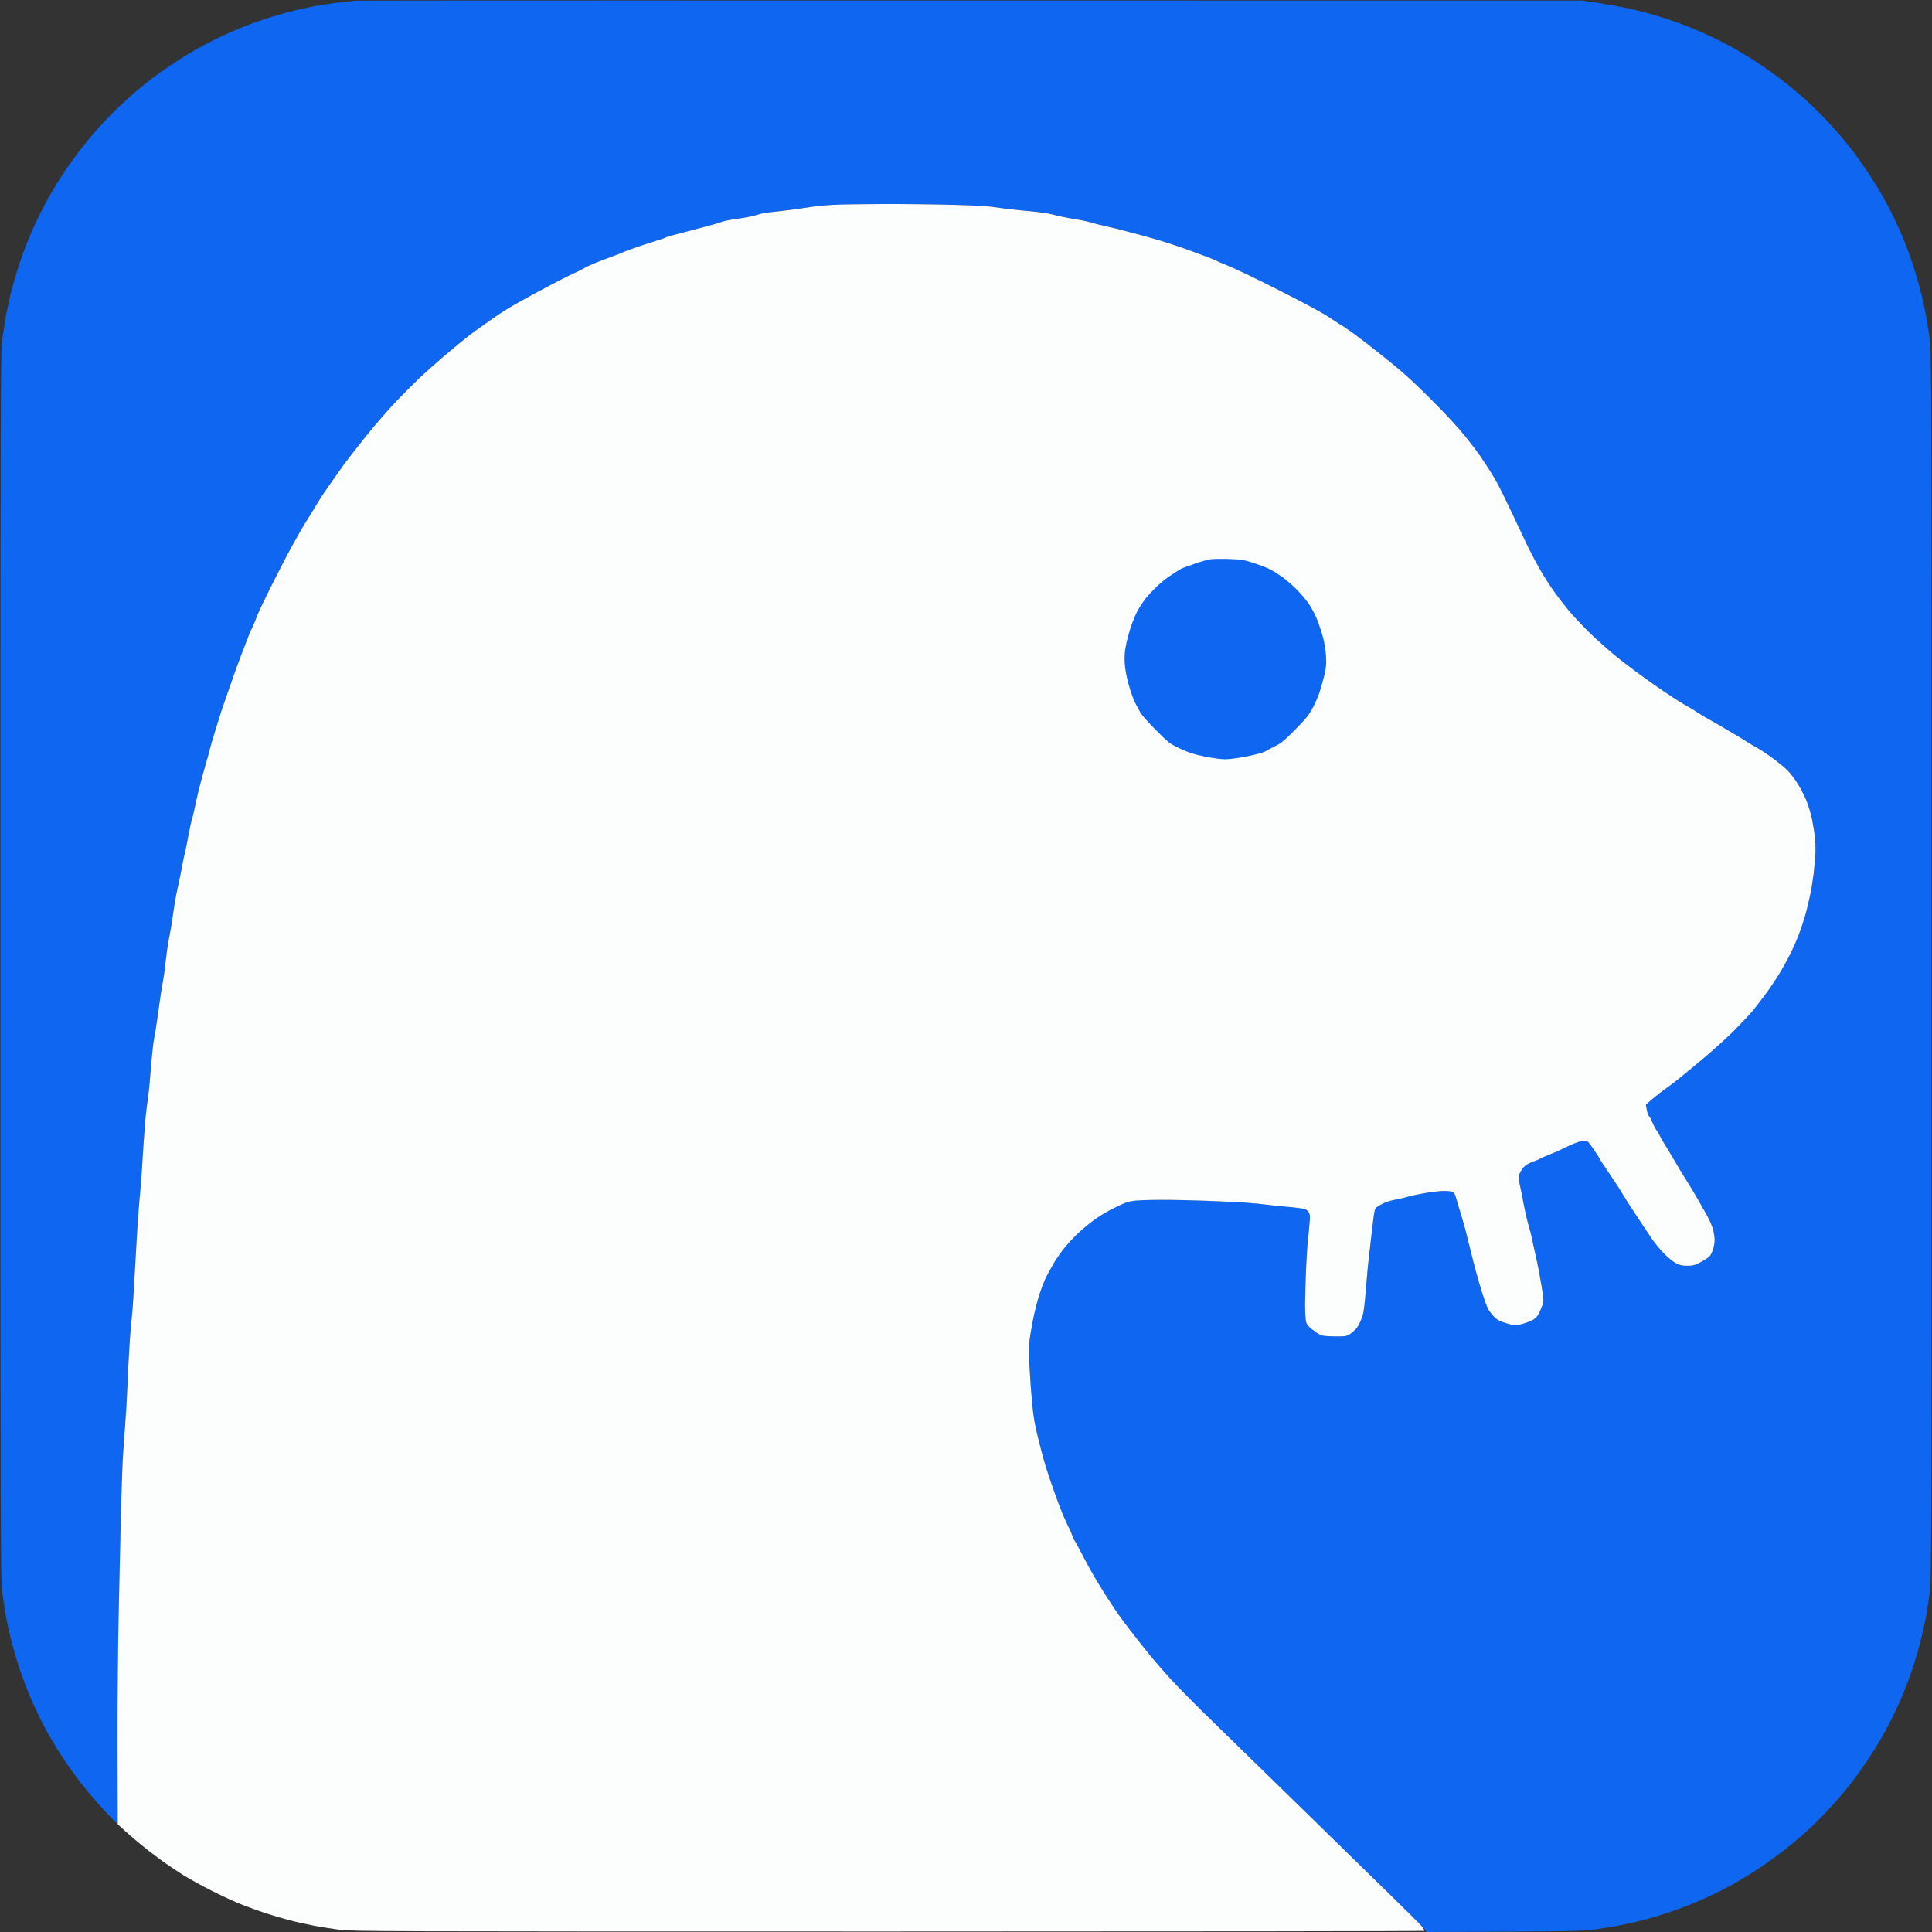 <svg version="1.2" xmlns="http://www.w3.org/2000/svg" viewBox="0 0 2000 2000" width="2000" height="2000">
	<rect x="0" y="0" width="2000" height="2000" fill="#333333" stroke="none"/>
	<title>ottr</title>
	<style>
		.s0 { fill: #0e66f1 } 
		.s1 { fill: #fcfdfd } 
	</style>
	<g id="Background">
		<path id="Path 0" class="s0" d="m368.5 0.7c-2.2 0.2-10.1 1-17.5 1.9-7.4 0.8-19.4 2.7-26.5 4-7.1 1.4-18.9 4-26 5.9-7.1 1.9-17.9 5.1-24 7.1-6.1 2-16.2 5.6-22.5 8.1-6.3 2.5-17.8 7.5-25.5 11.2-7.7 3.7-18.9 9.6-25 13.1-6.1 3.4-16.4 9.9-23 14.3-6.6 4.4-15.6 10.7-20 14.1-4.4 3.3-12.1 9.4-17 13.6-4.9 4.1-14.3 12.6-20.9 19-6.5 6.3-15.7 15.9-20.5 21.4-4.7 5.4-12.3 14.6-16.9 20.5-4.5 5.8-12 16.2-16.6 23.1-4.6 6.9-11.1 17.4-14.6 23.5-3.5 6.1-9.4 17.3-13.1 25-3.7 7.7-8.7 19.2-11.2 25.5-2.5 6.3-6.1 16.4-8.1 22.5-2 6.1-5.2 16.9-7.1 24-1.9 7.1-4.5 18.9-5.9 26-1.3 7.1-3.3 19.3-4.3 27-1.7 13.4-1.8 40.8-1.8 648.5 0 607.7 0.1 635.1 1.8 648.5 1 7.7 3 19.8 4.3 27 1.4 7.2 4 18.8 5.9 26 1.9 7.2 5.1 18 7.1 24 2 6 5.6 16.2 8.1 22.5 2.5 6.3 7.5 17.8 11.2 25.5 3.7 7.7 9.6 19 13.1 25 3.5 6 10 16.6 14.6 23.5 4.6 6.9 12.1 17.3 16.6 23.1 4.6 5.9 12.2 15.1 17 20.5 4.8 5.5 11.6 12.8 15.2 16.4l6.6 6.5c-0.4-124.8 0.1-185.8 0.8-216 0.7-30.2 1.7-74.8 2.2-99 0.6-24.2 1.5-52.1 2-62 0.6-9.9 1.7-25.9 2.5-35.5 0.8-9.6 1.9-29 2.5-43 0.6-14 1.5-32.7 2.1-41.5 0.5-8.8 1.7-22.1 2.5-29.5 0.8-7.4 2.3-31 3.4-52.5 1.1-21.5 2.7-46.9 3.5-56.5 0.8-9.6 1.9-22.9 2.5-29.5 0.5-6.6 1.7-23.7 2.5-38 0.9-14.3 2.3-31 3.1-37 0.8-6 1.9-14.4 2.4-18.5 0.5-4.1 1.6-16.7 2.5-28 0.9-11.3 2.3-23.7 3.1-27.5 0.9-3.8 2.9-16.9 4.5-29 1.6-12.1 3.6-24.9 4.4-28.5 0.7-3.6 2.1-13 2.9-21 0.8-8 2.6-20.1 4-27 1.4-6.9 3.2-18.1 4.1-25 0.9-6.9 2.5-16.3 3.6-21 1.1-4.7 3.2-14.6 4.6-22 1.3-7.4 3.1-16 3.9-19 0.8-3 2.3-10.7 3.4-17 1.2-6.3 2.9-14.4 4-18 1-3.6 2.6-10.3 3.5-15 0.9-4.7 3.2-14.4 5.1-21.5 1.9-7.1 4.4-16.1 5.5-20 1.2-3.9 3.2-11 4.4-16 1.3-5 4-14 5.9-20 1.9-6 4.1-13.2 5-16 0.8-2.7 3.4-10.2 5.6-16.5 2.2-6.3 6-17.1 8.4-24 2.4-6.9 5.9-16.5 7.9-21.5 1.9-5 4.7-12.1 6.2-16 1.4-3.9 3.5-8.8 4.7-11 1.1-2.2 3.2-7.1 4.5-11 1.4-3.9 9.3-20.3 17.5-36.5 8.1-16.2 17.1-33.3 19.8-38 2.7-4.7 6.1-10.7 7.6-13.5 1.5-2.7 4.1-7.2 5.9-10 1.8-2.7 5.8-9.3 9-14.5 3.1-5.2 6.7-11 7.9-12.8 1.1-1.8 5.7-8.3 10-14.5 4.3-6.2 10.1-14.3 12.9-18.2 2.8-3.9 12.9-16.9 22.6-29 9.7-12.1 24.2-28.7 32.2-37 8-8.2 18.3-18.6 23-23.1 4.6-4.4 16.3-14.8 25.9-23 9.6-8.2 19.1-16 21-17.4 1.9-1.4 4.2-3.2 5.1-4 0.9-0.8 4.8-3.7 8.8-6.5 3.9-2.7 10.6-7.5 14.8-10.5 4.3-3 11.1-7.6 15.3-10.1 4.1-2.6 16-9.3 26.5-15 10.5-5.7 24.4-13 31-16.4 6.6-3.3 13.6-6.7 15.5-7.4 1.9-0.8 4.6-2.2 6-3.1 1.4-1 6.5-3.4 11.5-5.5 5-2 13-5.1 18-6.9 5-1.8 9.7-3.6 10.5-4.1 0.8-0.5 6.5-2.6 12.5-4.7 6-2.2 15.5-5.3 21-7 5.5-1.6 10.9-3.5 12-4.1 1.1-0.6 7.6-2.5 14.5-4.2 6.9-1.8 18.6-4.8 26-6.8 7.4-1.9 15.1-4.2 17-5 1.9-0.8 9.1-2.2 16-3.2 6.9-0.9 15.2-2.5 18.5-3.6 3.3-1 9.6-2.3 14-2.9 4.4-0.6 15.4-2 24.5-3.2 9.1-1.1 20.5-2.7 25.5-3.4 5.8-0.9 24-1.6 51-2 23.1-0.3 60.5-0.1 83 0.5 32 0.8 43.8 1.4 53.5 3 6.9 1.1 20.8 2.7 31 3.5 12.4 1.1 21.5 2.4 27.5 4.1 5 1.3 14 3.2 20 4.1 6 0.9 13.9 2.5 17.5 3.6 3.6 1.1 11.2 3.1 17 4.3 5.8 1.2 13.9 3.2 18 4.4 4.1 1.1 11.8 3.2 17 4.5 5.2 1.3 15.3 4.2 22.5 6.4 7.2 2.2 18 5.8 24 8 6 2.2 15.5 5.7 21 7.7 5.5 2.1 10.5 4.1 11 4.5 0.5 0.5 3.9 1.9 7.5 3.3 3.6 1.4 13.7 5.9 22.5 10.1 8.8 4.2 23.7 11.6 33 16.3 9.3 4.8 20.2 10.3 24 12.3 3.8 2 11.5 6.1 17 9.1 5.5 3 12.9 7.5 16.5 10 3.6 2.5 7.1 4.8 7.7 5 0.7 0.2 6 3.8 11.8 7.9 5.8 4.1 21 15.8 33.7 26 18.8 15 27.9 23.2 47.8 43 15.6 15.6 28.7 29.8 36.1 39 6.4 8 13.3 17.2 15.5 20.4 2.1 3.3 5.6 8.5 7.6 11.5 2 3.1 5.1 8.1 6.9 11.1 1.8 3 5.2 9.6 7.7 14.5 2.4 5 6.5 13.5 9.2 19 2.6 5.5 6.4 13.6 8.5 18 2 4.4 6.4 13.6 9.7 20.5 3.4 6.9 9.3 17.9 13.2 24.5 3.8 6.6 9.9 16 13.5 21 3.6 5 9.9 13.3 14.2 18.5 4.2 5.2 14.2 15.8 22 23.6 7.9 7.7 21.6 19.8 30.4 26.9 8.8 7 25.7 19.6 37.7 27.9 11.9 8.3 25.3 17.1 29.8 19.6 4.5 2.5 10.3 5.9 12.8 7.7 2.6 1.7 8.5 5.3 13.2 7.9 4.7 2.6 12.1 6.9 16.5 9.5 4.4 2.7 10.2 6.1 12.9 7.6 2.6 1.5 7.1 4.3 10 6.2 2.8 1.8 6.7 4.1 8.6 5.1 1.9 1 7.1 4.2 11.5 7.2 4.4 2.9 11.8 8.5 16.4 12.3 6.2 5.2 9.9 9.4 14.6 16.5 3.5 5.2 8.1 14 10.4 19.5 2.2 5.5 4.9 14.5 6 20 1.1 5.5 2.5 14.3 3 19.5 0.6 6 0.7 13.7 0.1 21-0.6 6.3-1.3 13.5-1.6 16-0.3 2.5-1.2 8.5-2 13.5-0.8 5-3.1 15.3-5 23-2 7.7-5.6 19.2-8.1 25.5-2.4 6.3-6.4 15.3-8.7 20-2.3 4.7-7 13.2-10.4 19-3.5 5.8-9.9 15.5-14.3 21.5-4.4 6-10.8 14.4-14.2 18.5-3.4 4.1-12.3 13.5-19.7 21-7.5 7.4-21.6 20.3-31.5 28.5-9.9 8.3-21.4 17.8-25.5 21.1-4.1 3.3-11.3 8.8-16 12.1-4.7 3.4-10.7 8.1-13.4 10.5l-4.8 4.3c1.6 8.5 2.7 11.5 3.4 12.1 0.7 0.6 2.2 3.3 3.2 6 1.1 2.7 3.1 6.7 4.7 8.9 1.5 2.2 3.1 4.9 3.6 6 0.4 1.2 2.1 4.1 3.6 6.5 1.6 2.5 4.5 7.2 6.4 10.5 2 3.3 5 8.5 6.8 11.5 1.7 3 5.4 9.1 8.2 13.5 2.8 4.4 6.3 10.2 7.9 12.8 1.6 2.7 4.8 8.1 7 12 2.3 4 6.3 11 8.9 15.7 2.5 4.7 5.3 11.2 6.1 14.5 0.7 3.3 1.4 7.8 1.4 10 0 2.2-0.6 6.3-1.4 9-0.8 2.8-2.3 6.1-3.4 7.5-1 1.4-5.2 4.2-9.3 6.4-6.3 3.3-8.4 3.9-13.9 3.9-4.9 0.1-7.8-0.5-11.5-2.3-2.9-1.4-8.1-5.5-12.5-9.9-4.2-4.2-9.8-11-12.6-15.1-2.8-4.1-8.8-13.2-13.5-20.2-4.6-6.9-9.7-14.8-11.4-17.4-1.7-2.6-4.6-7.3-6.5-10.5-1.9-3.2-6.1-9.8-9.4-14.6-3.2-4.8-7.6-11.4-9.7-14.6-2.2-3.1-3.9-5.9-3.9-6.2 0-0.3-2.5-4.2-5.6-8.8-3-4.5-6.1-8.5-6.7-8.9-0.7-0.4-2.8-0.8-4.7-0.8-2.1 0-7.5 1.8-13.5 4.5-5.5 2.6-10.8 5-11.8 5.6-0.9 0.5-5.2 2.3-9.5 4-4.2 1.7-8.6 3.6-9.7 4.3-1.1 0.7-4.5 2.1-7.5 3.1-3 1.1-6.8 3.1-8.5 4.6-1.7 1.4-3.9 4.6-5 6.9-2 4.2-2 4.5-0.2 12.4 1 4.5 2.9 13.9 4.2 21.1 1.4 7.2 3.5 16.6 4.9 21 1.3 4.4 2.9 10.7 3.6 14 0.6 3.3 2.4 11.6 4 18.5 1.6 6.9 4.1 19.9 5.6 29 2.6 16.2 2.7 16.6 1 21.5-1 2.7-2.9 6.9-4.2 9.2-1.8 3.3-3.7 4.9-7.7 6.7-2.8 1.3-7.9 3-11.2 3.7-5.6 1.2-6.5 1.1-14.5-1.4-7-2.1-9.2-3.4-12.6-6.9-2.3-2.4-5.1-6.1-6.2-8.3-1.1-2.2-3.5-9-5.5-15-1.9-6-4.9-16.2-6.6-22.5-1.8-6.3-4.2-16-5.5-21.5-1.3-5.5-3.8-15.4-5.5-22-1.8-6.6-4.5-16-6.1-21-1.6-5-3.3-10.9-3.9-13.3-0.7-2.6-1.9-4.6-3.4-5.4-1.2-0.6-5.5-1-9.7-0.9-4.1 0.1-12.7 1.1-19 2.2-6.3 1.1-14.4 2.8-18 3.9-3.6 1-9.4 2.4-13 3-3.6 0.6-8.8 2.2-11.5 3.5-2.8 1.3-6 3.2-7.3 4.2-2 1.6-2.5 3.4-3.7 13.8-0.8 6.6-2.4 19.7-3.4 29-1.1 9.3-2.3 20.2-2.6 24-0.3 3.8-1.2 15.1-2.1 25-1.3 14.2-2.1 19.3-4.1 24-1.3 3.3-3.5 7.5-4.8 9.2-1.4 1.8-4.4 4.5-6.7 6-4 2.7-4.7 2.8-16.2 2.7-8.7-0.1-12.9-0.5-15.1-1.6-1.7-0.9-5.4-3.4-8.3-5.7-3.8-3-5.5-5.1-6.2-7.9-0.5-2-1-9.8-1-17.2 0-7.4 0.5-24.1 1-37 0.6-12.9 1.5-27.3 2.1-32 0.6-4.7 1.3-12.1 1.6-16.5 0.6-6.5 0.4-8.5-1-10.8-1.3-2.1-2.9-2.9-7-3.7-2.8-0.5-11-1.4-18.2-2-7.2-0.6-15.7-1.5-19-2-3.3-0.5-12.8-1.4-21-2-8.3-0.5-27.4-1.5-42.5-2-15.1-0.5-35.6-1-45.5-0.9-9.9 0-21.6 0.4-26 0.8-7 0.7-9.6 1.5-21.5 7.3-9.1 4.5-16.7 9.1-23.5 14.3-5.5 4.2-12.6 10.3-15.8 13.4-3.2 3.1-8.7 9-12.1 13.1-3.4 4.1-8.5 11.3-11.3 16-2.8 4.7-6.4 11.3-8.2 14.7-1.7 3.5-4.9 11.6-7 18.1-2.2 6.4-5.3 18.9-7 27.7-1.7 8.8-3.4 19.4-3.7 23.5-0.4 4.1-0.1 16.3 0.5 27 0.6 10.7 1.8 26.9 2.7 36 1.2 12.9 2.6 20.8 6.5 36.5 2.7 11 6.1 23.4 7.4 27.5 1.3 4.1 3.5 10.9 4.9 15 1.4 4.1 4.1 11.8 6 17 1.9 5.2 5 13.3 6.9 18 2 4.7 4.6 10.5 6 13 1.4 2.5 3 6.3 3.7 8.5 0.7 2.2 1.8 4.7 2.5 5.5 0.7 0.8 4.4 7.6 8.2 15 3.9 7.4 8.6 16.2 10.6 19.5 1.9 3.3 5.9 9.9 8.9 14.7 2.9 4.9 7.2 11.6 9.5 15 2.3 3.5 5.8 8.8 7.9 11.8 2 3 9.1 12.5 15.8 21 6.6 8.5 15.4 19.5 19.5 24.5 4.1 5 13.9 16 21.7 24.5 7.8 8.5 17.9 19.1 22.5 23.5 4.6 4.4 35.4 34.3 68.4 66.5 33 32.2 79.3 77.4 103 100.5 23.6 23 47.5 46.4 53 52 5.5 5.5 11.3 11.5 12.8 13.2l2.7 3.3c155.9-0.6 161.4-0.8 175.5-2.8 8.2-1.2 20.6-3.3 27.5-4.7 6.9-1.4 17.5-3.9 23.5-5.5 6-1.6 16-4.6 22-6.6 6-2 16.2-5.6 22.5-8.1 6.3-2.5 17.8-7.5 25.5-11.2 7.7-3.7 19-9.6 25-13.1 6-3.5 16.6-10 23.5-14.6 6.9-4.6 17.3-12.1 23.1-16.6 5.9-4.6 15.1-12.2 20.5-16.9 5.5-4.8 15.1-14 21.4-20.5 6.4-6.6 14.9-15.9 19-20.9 4.2-5 10.3-12.6 13.6-17 3.4-4.4 9.7-13.4 14.1-20 4.4-6.6 10.9-17 14.3-23 3.5-6 9.4-17.3 13.1-25 3.7-7.7 8.7-19.2 11.2-25.5 2.5-6.3 6.1-16.5 8.1-22.5 2-6 5.2-16.8 7.1-24 1.9-7.2 4.5-18.8 5.9-26 1.3-7.2 3.3-19.3 4.3-27 1.7-13.4 1.8-40.8 1.8-648.5 0-607.7-0.1-635.1-1.8-648.5-1-7.7-3-19.9-4.3-27-1.4-7.1-4-18.9-5.9-26-1.9-7.1-5.1-17.9-7.1-24-2-6.1-5.6-16.2-8.1-22.5-2.5-6.3-7.5-17.8-11.2-25.5-3.7-7.7-9.6-18.9-13.1-25-3.4-6.1-9.9-16.4-14.3-23-4.4-6.6-10.7-15.6-14.1-20-3.3-4.4-9.4-12.1-13.6-17-4.1-4.9-12.6-14.3-19-20.9-6.3-6.5-15.9-15.7-21.4-20.5-5.4-4.7-14.6-12.3-20.5-16.9-5.8-4.5-16.2-12-23.1-16.6-6.9-4.6-17.5-11.1-23.5-14.6-6-3.5-17.3-9.4-25-13.1-7.7-3.7-19.2-8.7-25.5-11.2-6.3-2.5-16.5-6.1-22.5-8.1-6-2-16-5-22-6.6-6-1.6-16.6-4.1-23.5-5.5-6.9-1.4-19.3-3.5-27.5-4.8l-15-2.1c-980.4-0.2-1266.8-0.1-1269 0.1z"/>
		<path id="Path 1" class="s1" d="m861.5 212.1c-7.7 0.4-19.6 1.6-26.5 2.8-6.9 1.1-19 2.7-27 3.6-8 0.8-15.9 1.8-17.5 2.1-1.6 0.3-5.7 1.4-9 2.4-3.3 1-11.6 2.6-18.5 3.5-6.9 0.9-14.1 2.4-16 3.2-1.9 0.8-9.6 3.1-17 5-7.4 2-19.1 5-26 6.8-6.9 1.7-13.4 3.6-14.5 4.2-1.1 0.6-6.5 2.5-12 4.1-5.5 1.7-15 4.8-21 7-6 2.1-11.7 4.2-12.5 4.7-0.8 0.5-5.5 2.3-10.5 4.1-5 1.8-13 4.9-18 6.9-5 2.1-10.1 4.5-11.5 5.5-1.4 0.9-4.1 2.3-6 3.1-1.9 0.7-8.9 4.1-15.5 7.4-6.6 3.4-20.5 10.7-31 16.4-10.5 5.7-22.4 12.4-26.5 15-4.2 2.5-11 7.1-15.3 10.1-4.2 3-10.9 7.8-14.8 10.5-4 2.8-7.9 5.7-8.8 6.5-0.9 0.8-3.2 2.6-5.1 4-1.9 1.4-11.4 9.2-21 17.4-9.6 8.2-21.3 18.6-25.9 23-4.7 4.5-15 14.9-23 23.1-8 8.3-22.5 24.9-32.2 37-9.7 12.1-19.8 25.1-22.6 29-2.8 3.9-8.6 12-12.9 18.2-4.3 6.2-8.9 12.7-10 14.5-1.2 1.8-4.8 7.6-7.9 12.8-3.2 5.2-7.2 11.8-9 14.5-1.8 2.8-4.4 7.3-5.9 10-1.5 2.8-4.9 8.8-7.6 13.5-2.7 4.7-11.7 21.8-19.8 38-8.2 16.2-16.1 32.6-17.5 36.5-1.3 3.9-3.4 8.8-4.5 11-1.2 2.2-3.3 7.1-4.7 11-1.5 3.9-4.3 11-6.2 16-2 5-5.5 14.6-7.9 21.5-2.4 6.9-6.2 17.7-8.4 24-2.2 6.3-4.8 13.8-5.6 16.5-0.9 2.8-3.1 10-5 16-1.9 6-4.6 15-5.9 20-1.2 5-3.2 12.1-4.4 16-1.1 3.9-3.6 12.9-5.5 20-1.9 7.1-4.2 16.8-5.1 21.5-0.9 4.7-2.5 11.4-3.5 15-1.1 3.6-2.8 11.7-4 18-1.1 6.3-2.6 14-3.4 17-0.8 3-2.6 11.6-3.9 19-1.4 7.4-3.5 17.3-4.6 22-1.1 4.7-2.7 14.1-3.6 21-0.9 6.9-2.7 18.1-4.1 25-1.4 6.9-3.2 19-4 27-0.8 8-2.2 17.4-2.9 21-0.8 3.6-2.8 16.4-4.4 28.5-1.6 12.1-3.6 25.2-4.5 29-0.8 3.8-2.2 16.2-3.1 27.5-0.9 11.3-2 23.9-2.5 28-0.5 4.1-1.6 12.5-2.4 18.5-0.8 6-2.2 22.7-3.1 37-0.8 14.3-2 31.4-2.5 38-0.6 6.6-1.7 19.9-2.5 29.5-0.8 9.6-2.4 35-3.5 56.5-1.1 21.5-2.6 45.1-3.4 52.5-0.8 7.4-2 20.7-2.5 29.5-0.6 8.8-1.5 27.5-2.1 41.5-0.6 14-1.7 33.4-2.5 43-0.8 9.6-1.9 25.6-2.5 35.5-0.5 9.9-1.4 37.8-2 62-0.5 24.2-1.5 68.8-2.2 99-0.7 30.3-1.2 91.2-1.1 135.5l0.2 80.5c10.5 9.8 19 17 25.6 22.3 6.6 5.4 16.5 12.9 22 16.8 5.5 3.9 14.9 10.2 21 14 6.1 3.7 19.1 10.9 29 15.9 9.9 5 23.9 11.4 31 14.2 7.1 2.8 17.9 6.7 24 8.7 6.1 2 16.9 5.2 24 7.1 7.1 1.9 18.9 4.5 26 5.9 7.1 1.3 19.3 3.3 27 4.3 13.4 1.7 38.1 1.8 568.2 1.8 304.8 0 554.4-0.3 554.7-0.7 0.3-0.5-0.8-2.5-2.4-4.5-1.7-2.1-17.3-17.7-34.8-34.7-17.4-17-58.4-57.1-91.1-89-32.7-32-73.1-71.4-89.8-87.6-16.7-16.2-36.1-35.8-43.2-43.5-7-7.7-16.1-18-20.2-23-4.1-5-12.9-16-19.5-24.5-6.7-8.5-13.8-18-15.8-21-2.1-3-5.6-8.3-7.9-11.8-2.3-3.4-6.6-10.1-9.5-15-3-4.8-7-11.4-8.9-14.7-2-3.3-6.7-12.1-10.6-19.5-3.8-7.4-7.5-14.2-8.2-15-0.7-0.8-1.8-3.3-2.5-5.5-0.7-2.2-2.3-6-3.7-8.5-1.4-2.5-4-8.3-6-13-1.9-4.7-5-12.8-6.9-18-1.9-5.2-4.6-12.9-6-17-1.4-4.1-3.6-10.9-4.9-15-1.3-4.1-4.7-16.5-7.4-27.5-3.9-15.7-5.3-23.6-6.5-36.5-0.9-9.1-2.1-25.3-2.7-36-0.6-10.7-0.9-22.9-0.5-27 0.3-4.1 2-14.7 3.7-23.5 1.7-8.8 4.8-21.3 7-27.7 2.1-6.5 5.3-14.6 7-18 1.8-3.5 5.4-10.1 8.2-14.8 2.8-4.7 7.9-11.9 11.3-16 3.4-4.1 8.9-10 12.1-13.1 3.2-3.1 10.3-9.2 15.8-13.4 6.8-5.2 14.4-9.8 23.5-14.3 11.9-5.8 14.5-6.6 21.5-7.3 4.4-0.4 16.1-0.8 26-0.8 9.9-0.1 30.4 0.4 45.5 0.9 15.1 0.5 34.2 1.5 42.5 2 8.2 0.6 17.7 1.5 21 2 3.3 0.5 11.8 1.4 19 2 7.1 0.6 15.4 1.5 18.2 2 4.1 0.8 5.7 1.6 7 3.8 1.4 2.2 1.6 4.2 1 10.7-0.3 4.4-1 11.8-1.6 16.5-0.6 4.7-1.5 19.1-2.1 32-0.5 12.9-1 29.6-1 37 0 7.4 0.5 15.2 1 17.3 0.7 2.7 2.4 4.8 6.2 7.8 2.9 2.3 6.6 4.8 8.3 5.7 2.2 1.1 6.4 1.5 15.1 1.6 11.5 0.1 12.2 0 16.2-2.6 2.3-1.6 5.3-4.3 6.7-6 1.3-1.8 3.5-6 4.8-9.3 2-4.7 2.8-9.8 4.1-24 0.9-9.9 1.8-21.2 2.1-25 0.3-3.8 1.5-14.7 2.6-24 1-9.3 2.6-22.4 3.4-29 1.2-10.4 1.7-12.2 3.7-13.8 1.3-1 4.5-2.9 7.3-4.2 2.7-1.3 7.9-2.9 11.5-3.5 3.6-0.6 9.4-2 13-3 3.6-1.1 11.7-2.8 18-3.9 6.3-1.1 14.9-2.1 19-2.2 4.2-0.1 8.5 0.3 9.7 0.9 1.5 0.8 2.7 2.8 3.4 5.5 0.6 2.3 2.3 8.2 3.9 13.2 1.6 5 4.3 14.4 6.1 21 1.7 6.6 4.2 16.5 5.5 22 1.3 5.5 3.7 15.2 5.5 21.5 1.7 6.3 4.7 16.5 6.6 22.5 2 6 4.4 12.8 5.5 15 1.1 2.2 3.9 5.9 6.2 8.3 3.4 3.5 5.6 4.8 12.6 6.9 8 2.5 8.9 2.6 14.5 1.4 3.3-0.7 8.4-2.4 11.2-3.7 4-1.8 5.9-3.4 7.7-6.6 1.3-2.4 3.2-6.5 4.2-9.3 1.7-4.9 1.6-5.3-1-21.5-1.5-9.1-4-22.1-5.6-29-1.6-6.9-3.4-15.2-4-18.5-0.7-3.3-2.3-9.6-3.6-14-1.4-4.4-3.5-13.8-4.9-21-1.3-7.2-3.2-16.6-4.2-21.1-1.8-7.9-1.8-8.2 0.2-12.4 1.1-2.3 3.3-5.5 5-6.9 1.7-1.5 5.5-3.5 8.5-4.6 3-1 6.4-2.4 7.5-3.1 1.1-0.7 5.5-2.6 9.7-4.3 4.3-1.7 8.6-3.5 9.5-4 1-0.6 6.3-3 11.8-5.6 6-2.7 11.4-4.5 13.5-4.5 1.9 0 4 0.4 4.7 0.8 0.6 0.4 3.7 4.4 6.7 9 3.1 4.5 5.6 8.4 5.6 8.7 0 0.3 1.7 3.1 3.9 6.3 2.1 3.1 6.5 9.7 9.7 14.5 3.3 4.8 7.5 11.4 9.4 14.6 1.9 3.2 4.8 7.9 6.5 10.5 1.7 2.6 6.8 10.5 11.4 17.4 4.7 7 10.7 16.1 13.5 20.2 2.8 4.1 8.4 10.9 12.6 15.1 4.4 4.4 9.6 8.5 12.5 9.9 3.7 1.8 6.6 2.4 11.5 2.3 5.5 0 7.6-0.6 13.9-3.9 4.1-2.2 8.3-5 9.3-6.4 1.1-1.4 2.6-4.7 3.4-7.5 0.8-2.7 1.4-6.8 1.4-9 0-2.2-0.7-6.7-1.4-10-0.8-3.3-3.6-9.8-6.1-14.5-2.6-4.7-6.6-11.7-8.9-15.7-2.2-3.9-5.4-9.3-7-12-1.6-2.6-5.1-8.4-7.9-12.8-2.8-4.4-6.5-10.5-8.2-13.5-1.8-3-4.8-8.2-6.8-11.5-1.9-3.3-4.8-8-6.4-10.5-1.5-2.4-3.2-5.3-3.6-6.5-0.5-1.1-2.1-3.8-3.6-6-1.6-2.2-3.6-6.2-4.7-8.9-1-2.7-2.5-5.4-3.2-6-0.7-0.6-1.8-3.6-2.4-6.6l-1-5.5c7.5-6.7 13.5-11.4 18.2-14.8 4.7-3.3 11.9-8.8 16-12.1 4.1-3.3 15.6-12.8 25.5-21.1 9.9-8.2 24-21.1 31.5-28.5 7.4-7.5 16.3-16.9 19.7-21 3.4-4.1 9.8-12.5 14.2-18.5 4.4-6 10.8-15.7 14.3-21.5 3.4-5.8 8.1-14.3 10.4-19 2.3-4.7 6.3-13.7 8.7-20 2.5-6.3 6.1-17.8 8.1-25.5 1.9-7.7 4.2-18 5-23 0.8-5 1.7-11 2-13.5 0.3-2.5 1-9.7 1.6-16 0.6-7.3 0.5-15-0.1-21-0.5-5.2-1.9-14-3-19.5-1.1-5.5-3.8-14.5-6-20-2.3-5.5-6.9-14.3-10.4-19.5-4.7-7.1-8.4-11.3-14.6-16.5-4.6-3.8-12-9.4-16.4-12.3-4.4-3-9.6-6.2-11.5-7.2-1.9-1-5.8-3.3-8.6-5.1-2.9-1.9-7.4-4.7-10-6.2-2.7-1.5-8.5-4.9-12.9-7.6-4.4-2.6-11.8-6.9-16.5-9.5-4.7-2.6-10.6-6.2-13.2-7.9-2.5-1.8-8.3-5.2-12.8-7.7-4.5-2.5-17.9-11.3-29.8-19.6-12-8.3-28.9-20.9-37.7-27.9-8.8-7.1-22.5-19.2-30.4-26.9-7.8-7.8-17.8-18.4-22-23.6-4.3-5.2-10.6-13.5-14.2-18.5-3.6-5-9.7-14.4-13.5-21-3.9-6.6-9.8-17.6-13.2-24.5-3.3-6.9-7.7-16.1-9.7-20.5-2.1-4.4-5.9-12.5-8.5-18-2.7-5.5-6.8-14-9.2-19-2.5-4.9-5.9-11.5-7.7-14.5-1.8-3-4.9-8-6.9-11.1-2-3-5.5-8.2-7.6-11.5-2.2-3.2-9.1-12.4-15.5-20.4-7.4-9.2-20.5-23.4-36.1-39-19.9-19.8-29-28-47.8-43-12.7-10.2-27.9-21.9-33.7-26-5.8-4.1-11.1-7.7-11.8-7.9-0.6-0.2-4.1-2.5-7.7-5-3.6-2.5-11-7-16.5-10-5.5-3-13.2-7.1-17-9.1-3.8-2-14.7-7.5-24-12.3-9.3-4.7-24.2-12.1-33-16.3-8.8-4.2-18.9-8.7-22.5-10.1-3.6-1.4-7-2.8-7.5-3.3-0.6-0.4-5.5-2.4-11-4.5-5.5-2-15-5.5-21-7.7-6.1-2.2-16.8-5.8-24-8-7.2-2.2-17.3-5.1-22.5-6.4-5.2-1.3-12.9-3.4-17-4.5-4.1-1.2-12.2-3.2-18-4.4-5.8-1.2-13.4-3.2-17-4.3-3.6-1.1-11.5-2.7-17.5-3.6-6.1-0.9-15.1-2.8-20-4.1-6-1.7-15.1-3-27.5-4.1-10.2-0.8-24.1-2.4-31-3.5-9.5-1.5-21-2.2-47.5-2.9-19.3-0.5-51.9-0.9-72.5-0.8-20.6 0.1-43.8 0.4-51.5 0.9z"/>
		<path id="Path 2" class="s0" d="m1253.5 578.9c-3.3 0.5-10.5 2.4-16 4.4-5.5 1.9-11.2 4-12.8 4.6-1.5 0.6-3.9 1.9-5.4 2.9-1.6 1-5.5 3.6-8.8 5.8-3.3 2.1-9 6.8-12.8 10.4-3.8 3.6-9.1 9.2-11.7 12.5-2.6 3.3-6.3 8.9-8.3 12.5-2 3.6-5.5 12.1-7.7 19-2.2 6.9-4.5 16.5-5.2 21.5-0.9 7-0.9 11.3 0 19 0.7 5.9 2.8 15 5 22 2.1 6.6 4.9 13.8 6.3 16 1.3 2.2 3.3 5.8 4.3 8 1.1 2.2 8.3 10.3 16 18.1 13.7 13.7 14.4 14.2 25.1 19.3 8.8 4.2 13.8 5.8 25.3 8.2 8.3 1.7 17.3 2.9 21.7 2.9 4.4 0 13.7-1.3 22.8-3.1 8.3-1.7 16.5-3.9 18.2-4.9 1.7-1 6.4-3.5 10.5-5.6 6.3-3.1 9.6-5.8 20.5-16.8 10-10 14.1-15 17.5-21.1 2.5-4.4 5.8-11.6 7.3-16 1.6-4.4 4-12.7 5.4-18.5 2.1-8.9 2.5-12 2-20.5-0.3-6.2-1.5-13.8-3.2-20-1.5-5.5-4.3-14-6.4-19-2-5-5.9-12.1-8.6-16-2.7-3.8-8.5-10.6-13-15.1-4.4-4.4-11.4-10.3-15.5-13.1-4.1-2.8-9.7-6.2-12.5-7.5-2.7-1.4-10-4.1-16-6.1-9.7-3.1-12.6-3.6-24.5-4-7.4-0.3-16.2-0.2-19.5 0.2z"/>
	</g>
</svg>